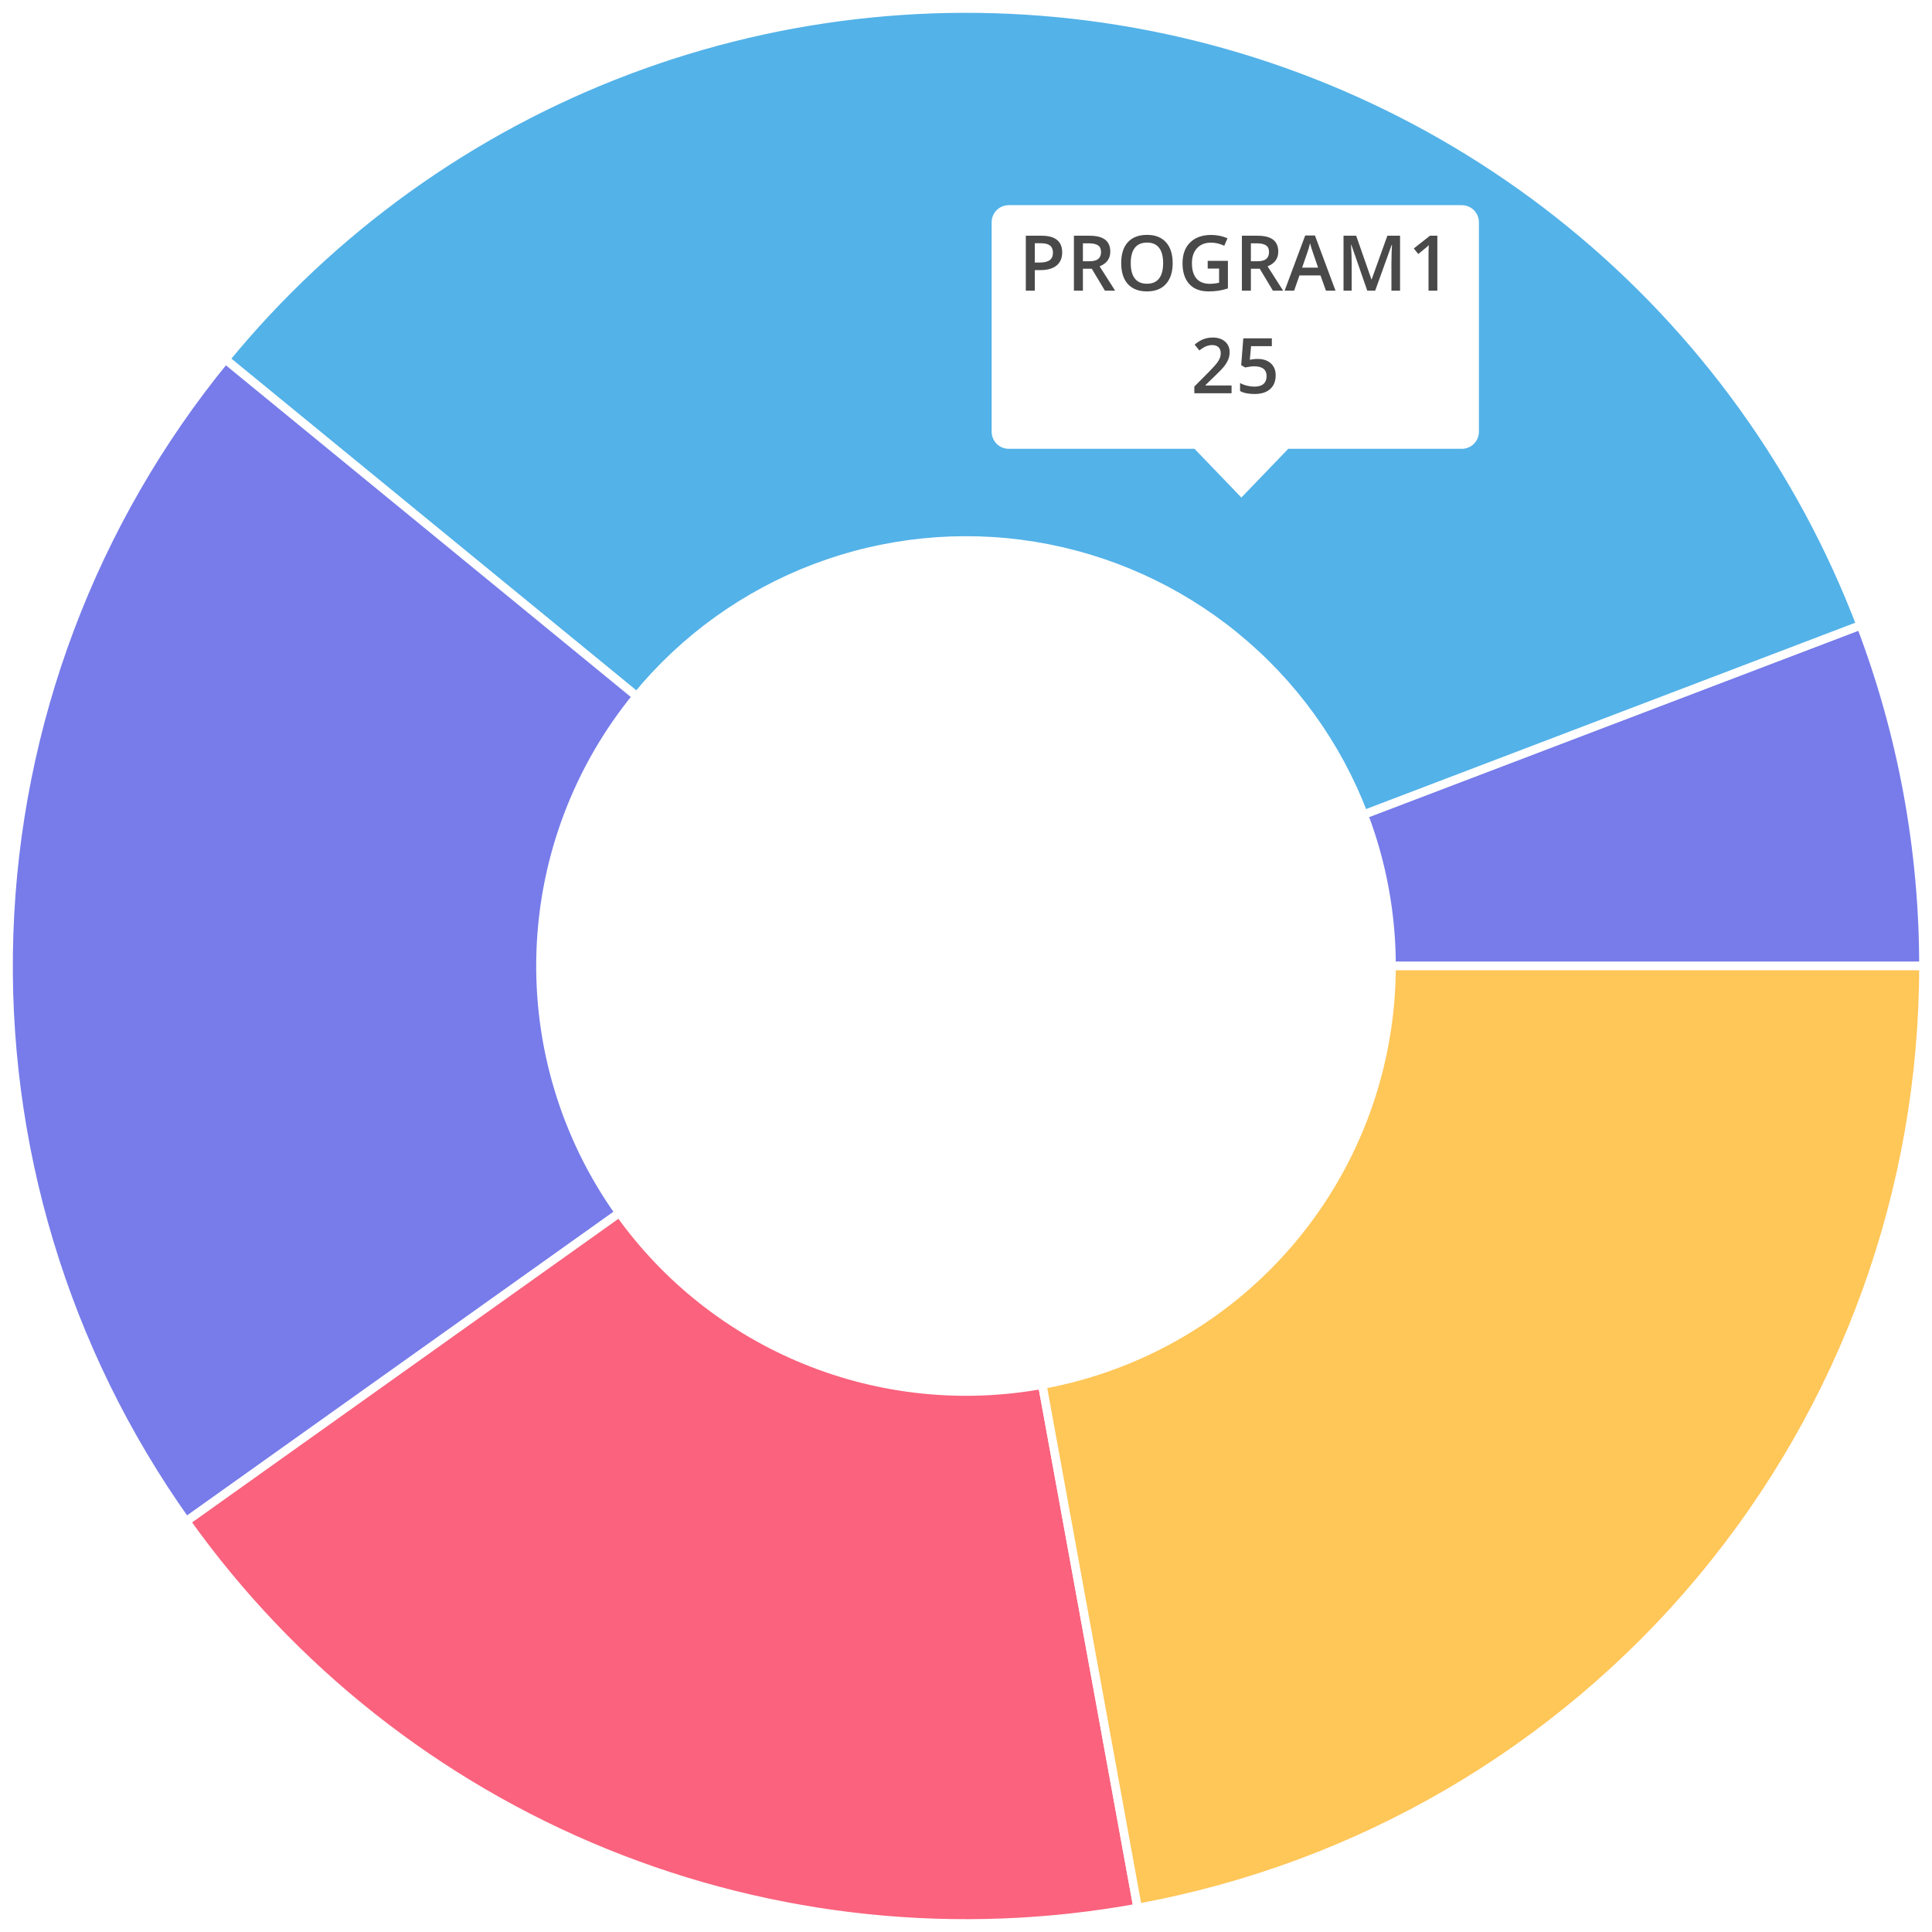 <svg width="226" height="226" viewBox="0 0 226 226" fill="none" xmlns="http://www.w3.org/2000/svg">
<path d="M225 113C225 99.376 222.514 85.866 217.665 73.135L159.518 95.282C161.673 100.94 162.778 106.945 162.778 113H225Z" fill="#777CEA" stroke="white"/>
<path d="M217.665 73.135C210.677 54.789 198.99 38.602 183.775 26.196C168.56 13.791 150.351 5.602 130.974 2.452C111.597 -0.699 91.732 1.299 73.37 8.246C55.008 15.192 38.795 26.843 26.355 42.03L74.491 81.458C80.02 74.708 87.226 69.53 95.387 66.442C103.547 63.355 112.376 62.467 120.988 63.867C129.6 65.268 137.693 68.907 144.456 74.421C151.218 79.934 156.412 87.129 159.518 95.282L217.665 73.135Z" fill="#53B2E8" stroke="white"/>
<path d="M26.355 42.03C10.779 61.047 1.892 84.659 1.064 109.227C0.235 133.794 7.513 157.952 21.773 177.974L72.455 141.878C66.117 132.979 62.882 122.242 63.251 111.323C63.619 100.404 67.569 89.91 74.491 81.458L26.355 42.03Z" fill="#777CEA" stroke="white"/>
<path d="M21.773 177.974C34.116 195.304 51.14 208.76 70.853 216.766C90.565 224.773 112.15 226.999 133.082 223.185L121.926 161.971C112.623 163.666 103.029 162.677 94.268 159.118C85.507 155.56 77.941 149.579 72.455 141.877L21.773 177.974Z" fill="#FA627D" stroke="white"/>
<path d="M133.081 223.185C158.877 218.484 182.206 204.88 199.003 184.746C215.8 164.611 225 139.221 225 113H162.777C162.777 124.654 158.689 135.938 151.223 144.887C143.758 153.836 133.39 159.882 121.925 161.971L133.081 223.185Z" fill="#FFC658" stroke="white"/>
<g filter="url(#filter0_d)">
<path fill-rule="evenodd" clip-rule="evenodd" d="M118 22C116.895 22 116 22.895 116 24V48.5C116 49.605 116.895 50.5 118 50.5H139.728L145.213 56.2L150.697 50.5H171C172.105 50.5 173 49.605 173 48.5V24C173 22.895 172.105 22 171 22H118Z" fill="white"/>
</g>
<path d="M124.251 29.518C124.251 30.189 124.032 30.703 123.592 31.06C123.153 31.418 122.527 31.596 121.716 31.596H121.048V34H119.997V27.575H121.848C122.65 27.575 123.251 27.739 123.649 28.067C124.051 28.395 124.251 28.879 124.251 29.518ZM121.048 30.713H121.606C122.145 30.713 122.54 30.619 122.792 30.432C123.044 30.244 123.17 29.951 123.17 29.553C123.17 29.184 123.058 28.908 122.832 28.727C122.606 28.545 122.255 28.454 121.777 28.454H121.048V30.713ZM126.675 30.564H127.404C127.894 30.564 128.248 30.473 128.468 30.291C128.688 30.109 128.797 29.84 128.797 29.482C128.797 29.119 128.679 28.858 128.442 28.7C128.204 28.542 127.847 28.463 127.369 28.463H126.675V30.564ZM126.675 31.434V34H125.625V27.575H127.44C128.269 27.575 128.882 27.73 129.281 28.041C129.679 28.352 129.879 28.82 129.879 29.447C129.879 30.247 129.462 30.817 128.63 31.157L130.445 34H129.25L127.712 31.434H126.675ZM137.176 30.779C137.176 31.825 136.913 32.638 136.389 33.218C135.867 33.798 135.128 34.088 134.17 34.088C133.2 34.088 132.454 33.801 131.933 33.227C131.414 32.649 131.155 31.831 131.155 30.77C131.155 29.709 131.416 28.895 131.937 28.327C132.462 27.758 133.209 27.474 134.178 27.474C135.134 27.474 135.872 27.763 136.393 28.34C136.915 28.917 137.176 29.73 137.176 30.779ZM132.271 30.779C132.271 31.57 132.431 32.17 132.75 32.581C133.07 32.988 133.543 33.191 134.17 33.191C134.794 33.191 135.264 32.989 135.58 32.585C135.9 32.181 136.059 31.579 136.059 30.779C136.059 29.991 135.901 29.393 135.585 28.986C135.271 28.579 134.802 28.375 134.178 28.375C133.549 28.375 133.073 28.579 132.75 28.986C132.431 29.393 132.271 29.991 132.271 30.779ZM141.273 30.515H143.638V33.741C143.251 33.867 142.879 33.956 142.521 34.009C142.167 34.062 141.783 34.088 141.37 34.088C140.397 34.088 139.647 33.801 139.12 33.227C138.593 32.649 138.329 31.836 138.329 30.788C138.329 29.753 138.626 28.945 139.221 28.362C139.816 27.776 140.635 27.483 141.678 27.483C142.349 27.483 142.984 27.612 143.585 27.87L143.216 28.744C142.694 28.504 142.173 28.384 141.651 28.384C140.966 28.384 140.424 28.599 140.025 29.03C139.627 29.46 139.428 30.049 139.428 30.796C139.428 31.581 139.606 32.179 139.964 32.589C140.324 32.997 140.841 33.2 141.515 33.2C141.855 33.2 142.218 33.158 142.605 33.073V31.416H141.273V30.515ZM146.325 30.564H147.054C147.544 30.564 147.898 30.473 148.118 30.291C148.337 30.109 148.447 29.84 148.447 29.482C148.447 29.119 148.329 28.858 148.091 28.7C147.854 28.542 147.497 28.463 147.019 28.463H146.325V30.564ZM146.325 31.434V34H145.274V27.575H147.089C147.919 27.575 148.532 27.73 148.931 28.041C149.329 28.352 149.528 28.82 149.528 29.447C149.528 30.247 149.112 30.817 148.28 31.157L150.095 34H148.9L147.362 31.434H146.325ZM155.107 34L154.466 32.216H152.009L151.381 34H150.273L152.677 27.549H153.82L156.223 34H155.107ZM154.189 31.311L153.587 29.561C153.543 29.444 153.481 29.26 153.402 29.008C153.326 28.756 153.273 28.571 153.244 28.454C153.165 28.814 153.049 29.209 152.897 29.636L152.317 31.311H154.189ZM159.939 34L158.076 28.634H158.04C158.09 29.431 158.115 30.178 158.115 30.875V34H157.162V27.575H158.642L160.427 32.686H160.453L162.29 27.575H163.775V34H162.765V30.823C162.765 30.503 162.772 30.087 162.787 29.575C162.804 29.062 162.819 28.752 162.83 28.643H162.795L160.866 34H159.939ZM168.137 34H167.104V29.852C167.104 29.356 167.116 28.964 167.139 28.674C167.072 28.744 166.988 28.822 166.889 28.907C166.792 28.992 166.464 29.261 165.904 29.715L165.386 29.061L167.275 27.575H168.137V34Z" fill="#494949"/>
<path d="M144.064 46H139.709V45.218L141.366 43.552C141.855 43.051 142.179 42.697 142.337 42.489C142.498 42.278 142.615 42.08 142.688 41.895C142.762 41.711 142.798 41.513 142.798 41.302C142.798 41.012 142.71 40.784 142.535 40.617C142.362 40.45 142.122 40.366 141.814 40.366C141.568 40.366 141.329 40.412 141.098 40.502C140.869 40.593 140.604 40.757 140.302 40.995L139.744 40.313C140.101 40.012 140.449 39.798 140.786 39.672C141.122 39.546 141.481 39.483 141.862 39.483C142.46 39.483 142.939 39.64 143.299 39.953C143.66 40.264 143.84 40.683 143.84 41.21C143.84 41.5 143.787 41.775 143.682 42.036C143.579 42.297 143.419 42.566 143.203 42.845C142.989 43.12 142.631 43.494 142.13 43.965L141.014 45.046V45.09H144.064V46ZM147.12 41.988C147.768 41.988 148.28 42.159 148.658 42.502C149.036 42.845 149.225 43.312 149.225 43.904C149.225 44.589 149.01 45.126 148.579 45.512C148.151 45.896 147.542 46.088 146.751 46.088C146.033 46.088 145.469 45.972 145.059 45.741V44.805C145.296 44.94 145.569 45.044 145.877 45.117C146.184 45.19 146.47 45.227 146.733 45.227C147.199 45.227 147.554 45.123 147.797 44.915C148.04 44.706 148.162 44.402 148.162 44.001C148.162 43.233 147.672 42.849 146.694 42.849C146.556 42.849 146.386 42.864 146.184 42.893C145.982 42.919 145.805 42.95 145.652 42.985L145.191 42.713L145.437 39.575H148.777V40.494H146.347L146.202 42.084C146.304 42.067 146.429 42.046 146.575 42.023C146.725 41.999 146.906 41.988 147.12 41.988Z" fill="#494949"/>
<defs>
<filter id="filter0_d" x="110" y="18" width="69" height="46.2" filterUnits="userSpaceOnUse" color-interpolation-filters="sRGB">
<feFlood flood-opacity="0" result="BackgroundImageFix"/>
<feColorMatrix in="SourceAlpha" type="matrix" values="0 0 0 0 0 0 0 0 0 0 0 0 0 0 0 0 0 0 127 0"/>
<feOffset dy="2"/>
<feGaussianBlur stdDeviation="3"/>
<feColorMatrix type="matrix" values="0 0 0 0 0 0 0 0 0 0 0 0 0 0 0 0 0 0 0.09 0"/>
<feBlend mode="normal" in2="BackgroundImageFix" result="effect1_dropShadow"/>
<feBlend mode="normal" in="SourceGraphic" in2="effect1_dropShadow" result="shape"/>
</filter>
</defs>
</svg>
